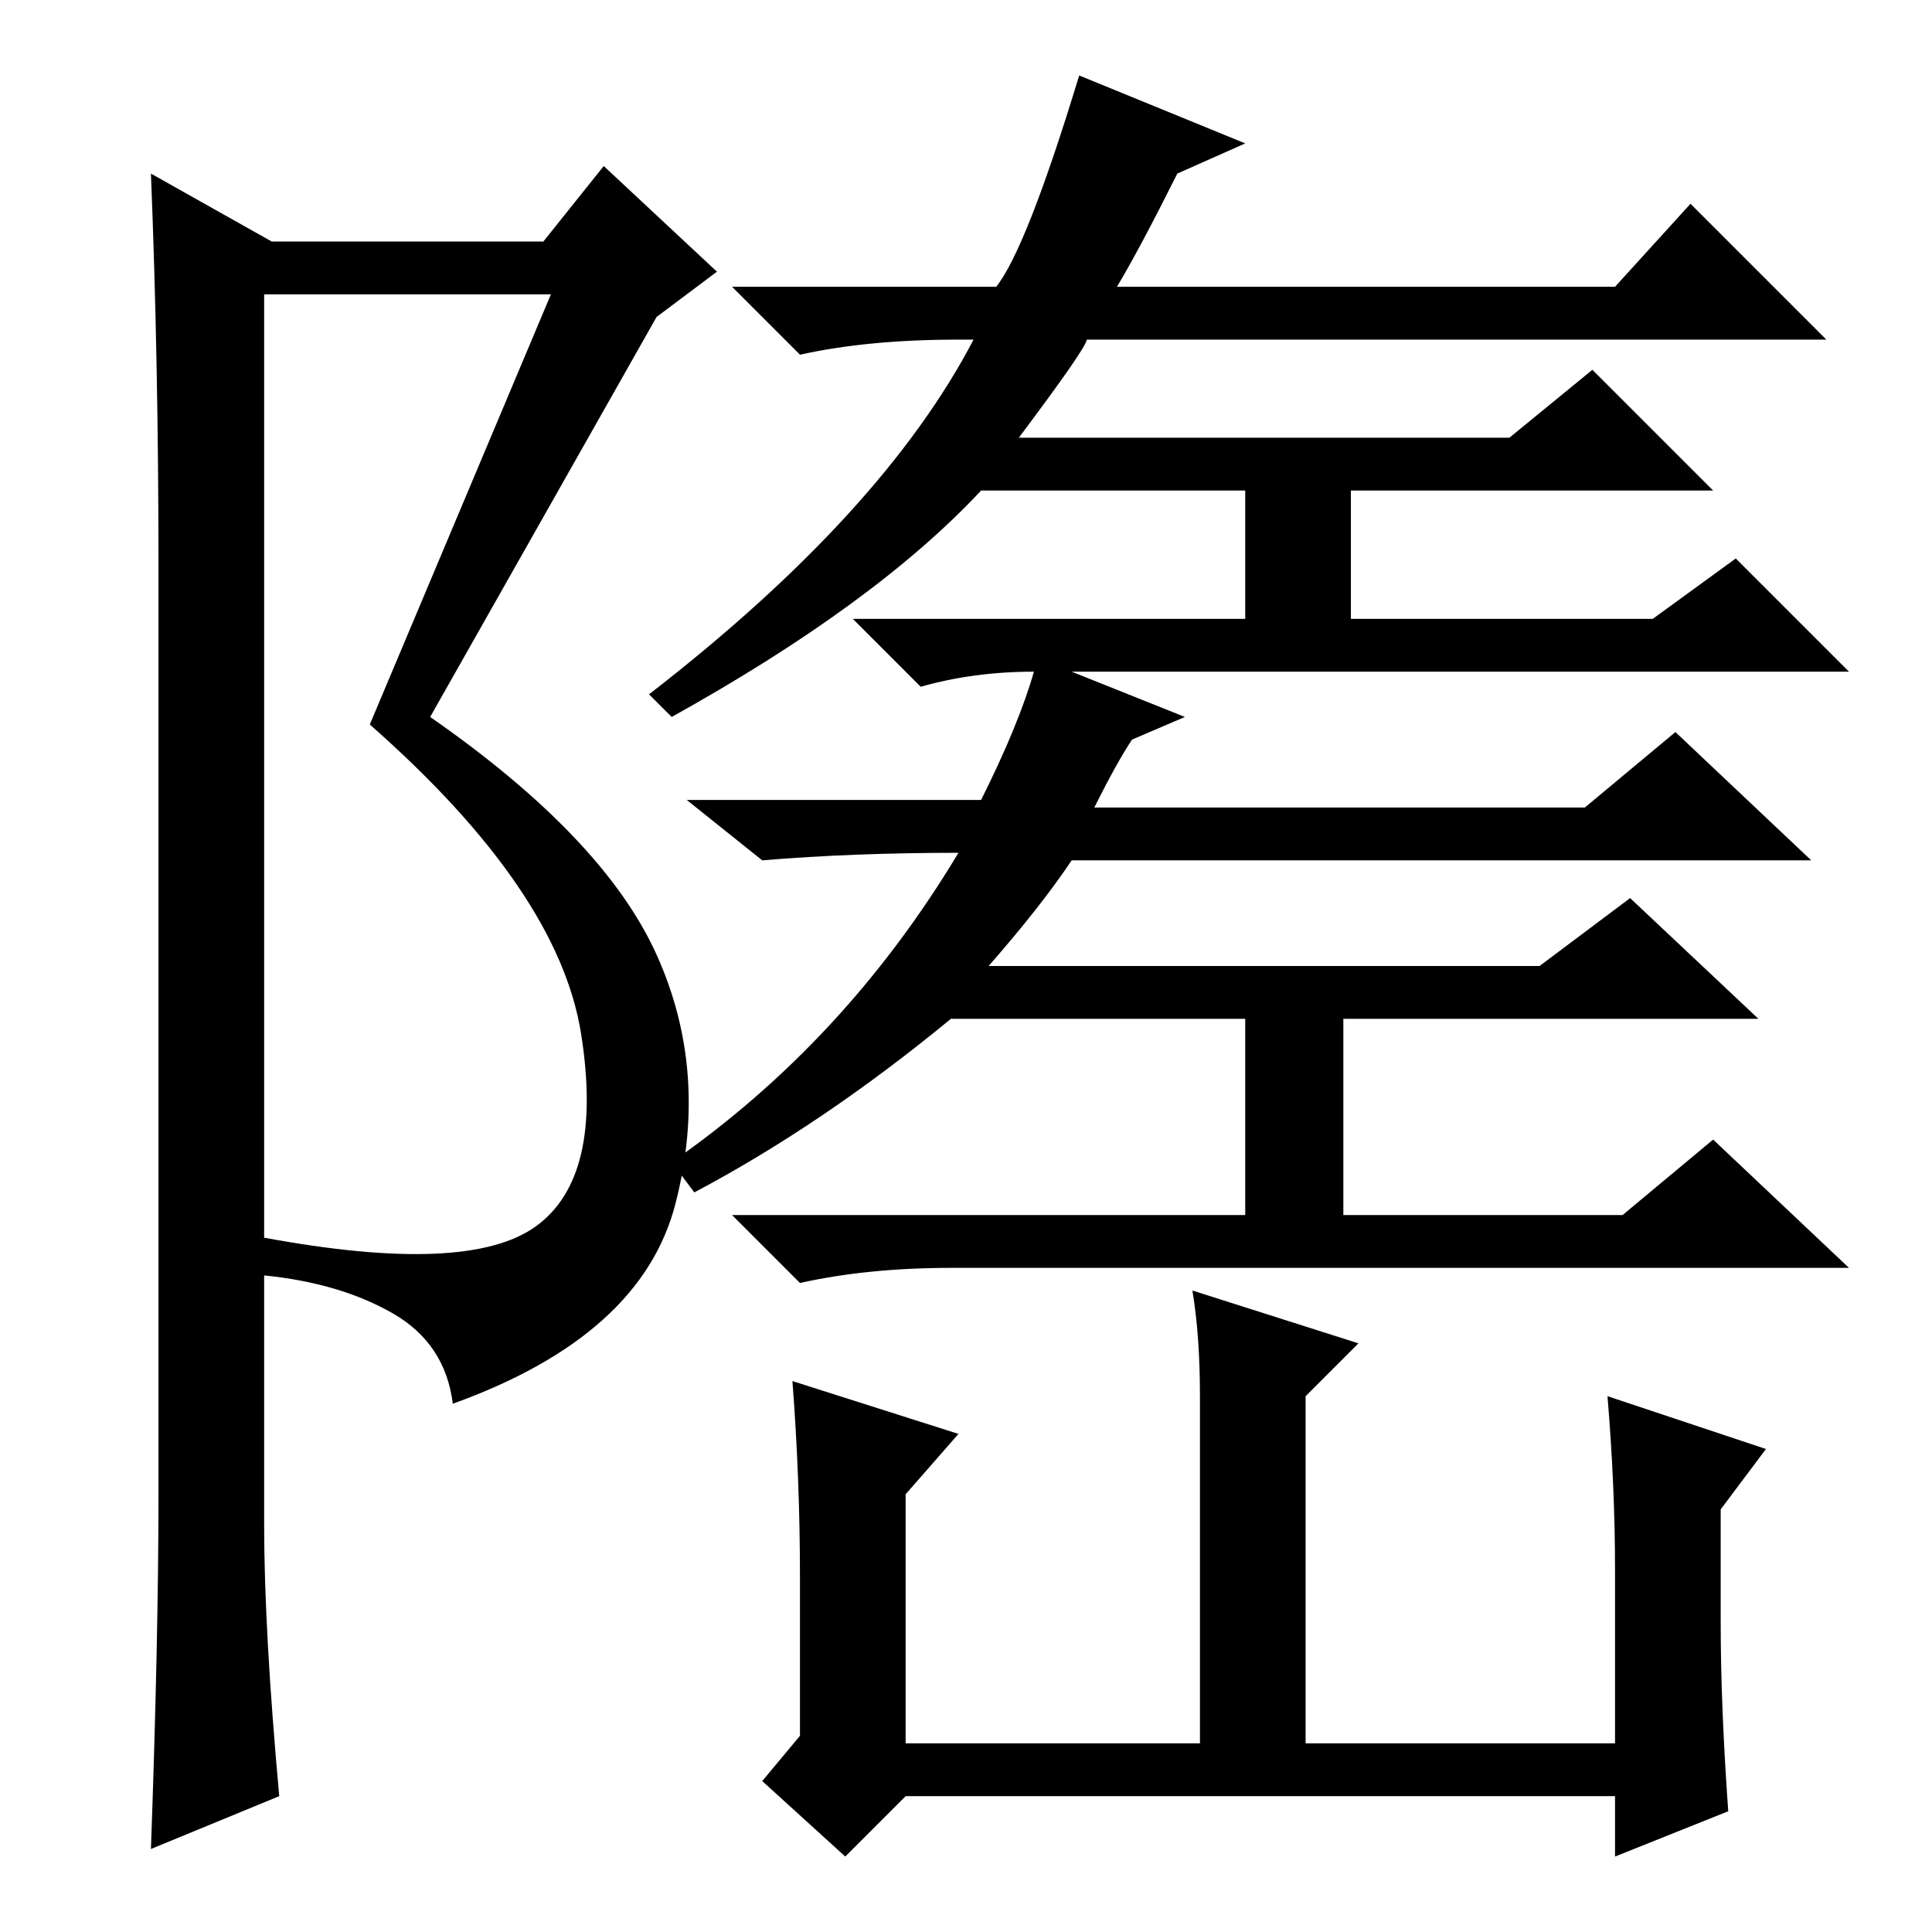 <?xml version="1.0" standalone="no"?>
<!DOCTYPE svg PUBLIC "-//W3C//DTD SVG 1.1//EN" "http://www.w3.org/Graphics/SVG/1.1/DTD/svg11.dtd" >
<svg xmlns="http://www.w3.org/2000/svg" xmlns:xlink="http://www.w3.org/1999/xlink" version="1.1" viewBox="0 -36 256 256">
  <g transform="matrix(1 0 0 -1 0 220)">
   <path fill="currentColor"
d="M127 211q-12 0 -21 -2l-9 9h35q4 5 11 28l22 -9l-9 -4q-5 -10 -8 -15h66l10 11l18 -18h-98q0 -1 -9 -13h65l11 9l16 -16h-48v-17h40l11 8l15 -15h-103l15 -6l-7 -3q-2 -3 -5 -9h65l12 10l18 -17h-98q-4 -6 -11 -14h73l12 9l17 -16h-55v-26h37l12 10l18 -17h-119
q-11 0 -20 -2l-9 9h68v26h-39q-17 -14 -34 -23l-3 4q23 16 38 41q-14 0 -26 -1l-10 8h39q5 10 7 17q-8 0 -15 -2l-9 9h52v17h-35q-14 -15 -41 -30l-3 3q31 24 43 47h-2zM106 47q0 13 -1 26l22 -7l-7 -8v-33h39v46q0 8 -1 14l22 -7l-7 -7v-46h41v23q0 11 -1 23l21 -7l-6 -8
v-15q0 -11 1 -25l-15 -6v8h-94l-8 -8l-11 10l5 6v21zM35 217v-125q27 -5 36 1.5t6 25.5t-28 41l24 57h-38zM36 224h36l8 10l15 -14l-8 -6l-30 -53q23 -16 30 -31.5t2.5 -33t-29.5 -26.5q-1 8 -8 12t-17 5v-33q0 -14 2 -36l-17 -7q1 28 1 47v123q0 27 -1 52z" />
  </g>

</svg>
